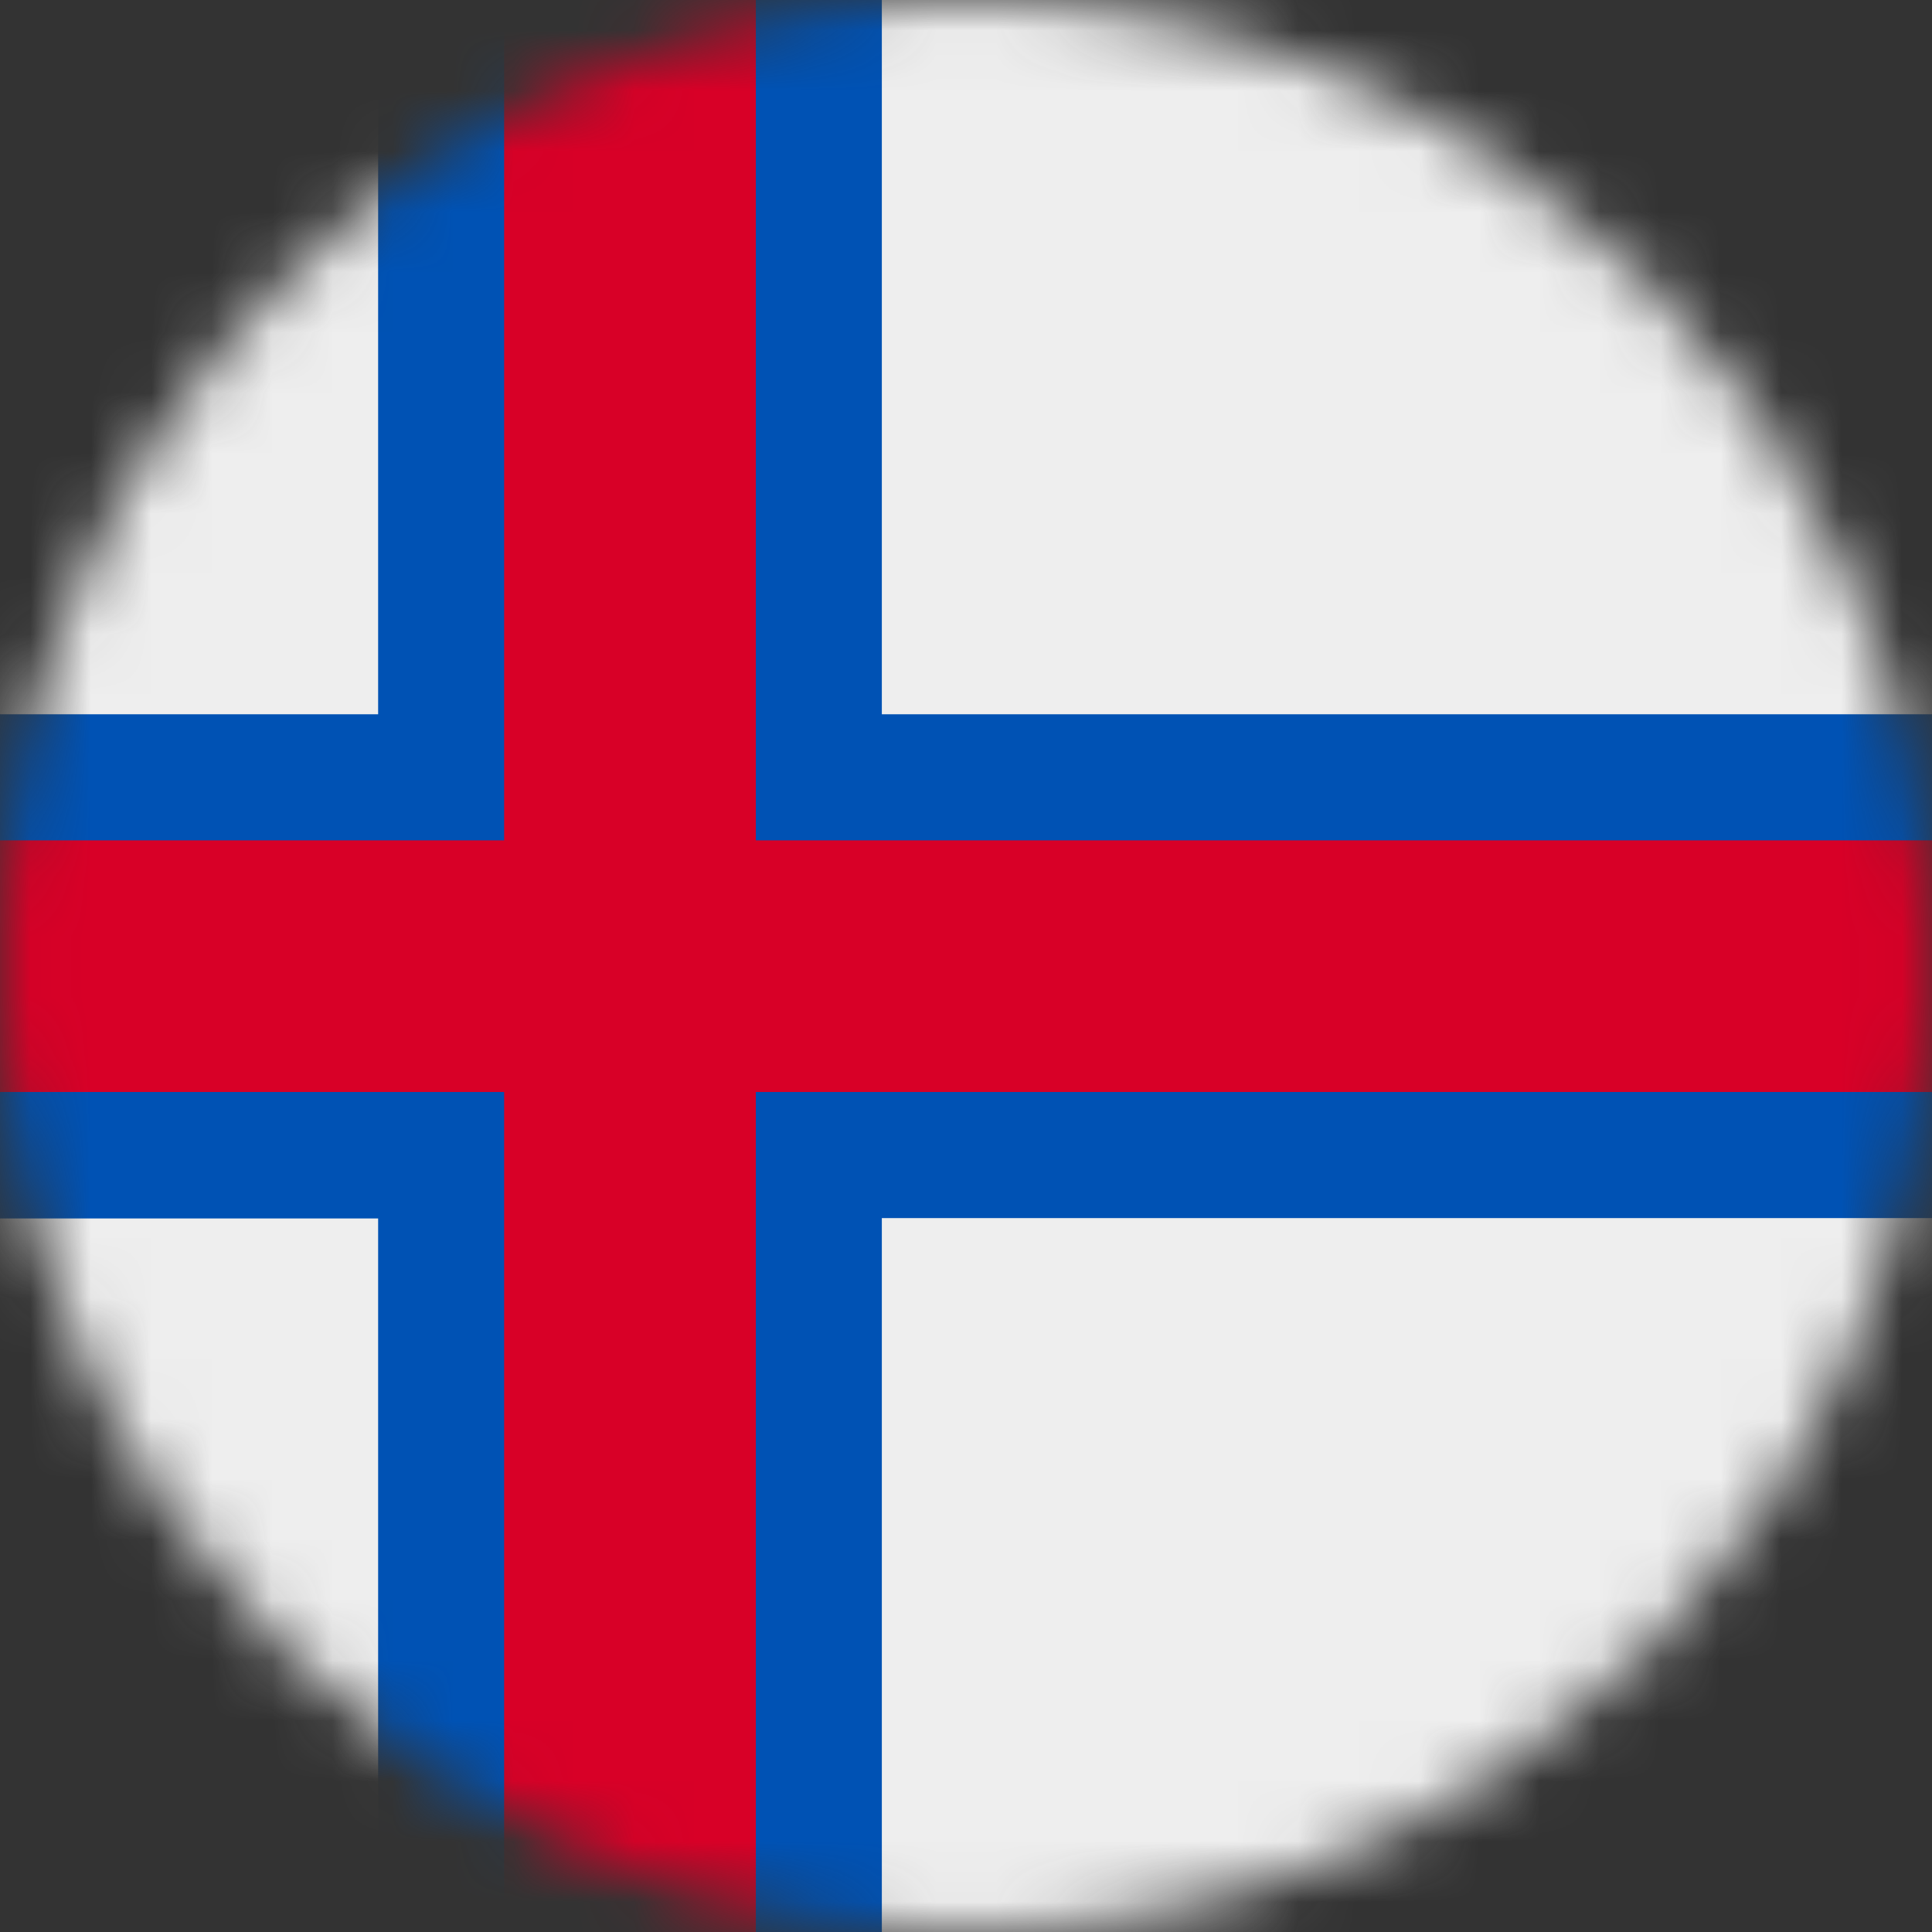 <svg width="32" height="32" viewBox="0 0 32 32" fill="none" xmlns="http://www.w3.org/2000/svg">
<rect x="0" y="0" width="32" height="32" fill="#333333" stroke="none"/>
<g clip-path="url(#clip0_859_6451)">
<mask id="mask0_859_6451" style="mask-type:alpha" maskUnits="userSpaceOnUse" x="0" y="0" width="32" height="32">
<path d="M16 32C24.837 32 32 24.837 32 16C32 7.163 24.837 0 16 0C7.163 0 0 7.163 0 16C0 24.837 7.163 32 16 32Z" fill="white"/>
</mask>
<g mask="url(#mask0_859_6451)">
<path d="M0 0H6.263L10.394 3.344L14.606 0H32V11.831L29.144 16.062L32 20.175V32H14.606L10.356 28.831L6.263 32H0V20.175L3.212 15.894L0 11.831V0Z" fill="#EEEEEE"/>
<path d="M6.263 0V11.831H0V13.919L1.538 15.981L0 18.094V20.181H6.263V32H8.35L10.262 30.356L12.519 32H14.606V20.175H32V18.087L30.462 15.981L32 13.919V11.831H14.606V0H12.519L10.406 1.581L8.35 0H6.263Z" fill="#0052B4"/>
<path d="M8.35 0V13.919H0V18.087H8.35V32H12.519V18.087H32V13.919H12.519V0H8.35Z" fill="#D80027"/>
</g>
</g>
<defs>
<clipPath id="clip0_859_6451">
<rect width="32" height="32" fill="white"/>
</clipPath>
</defs>
</svg>
